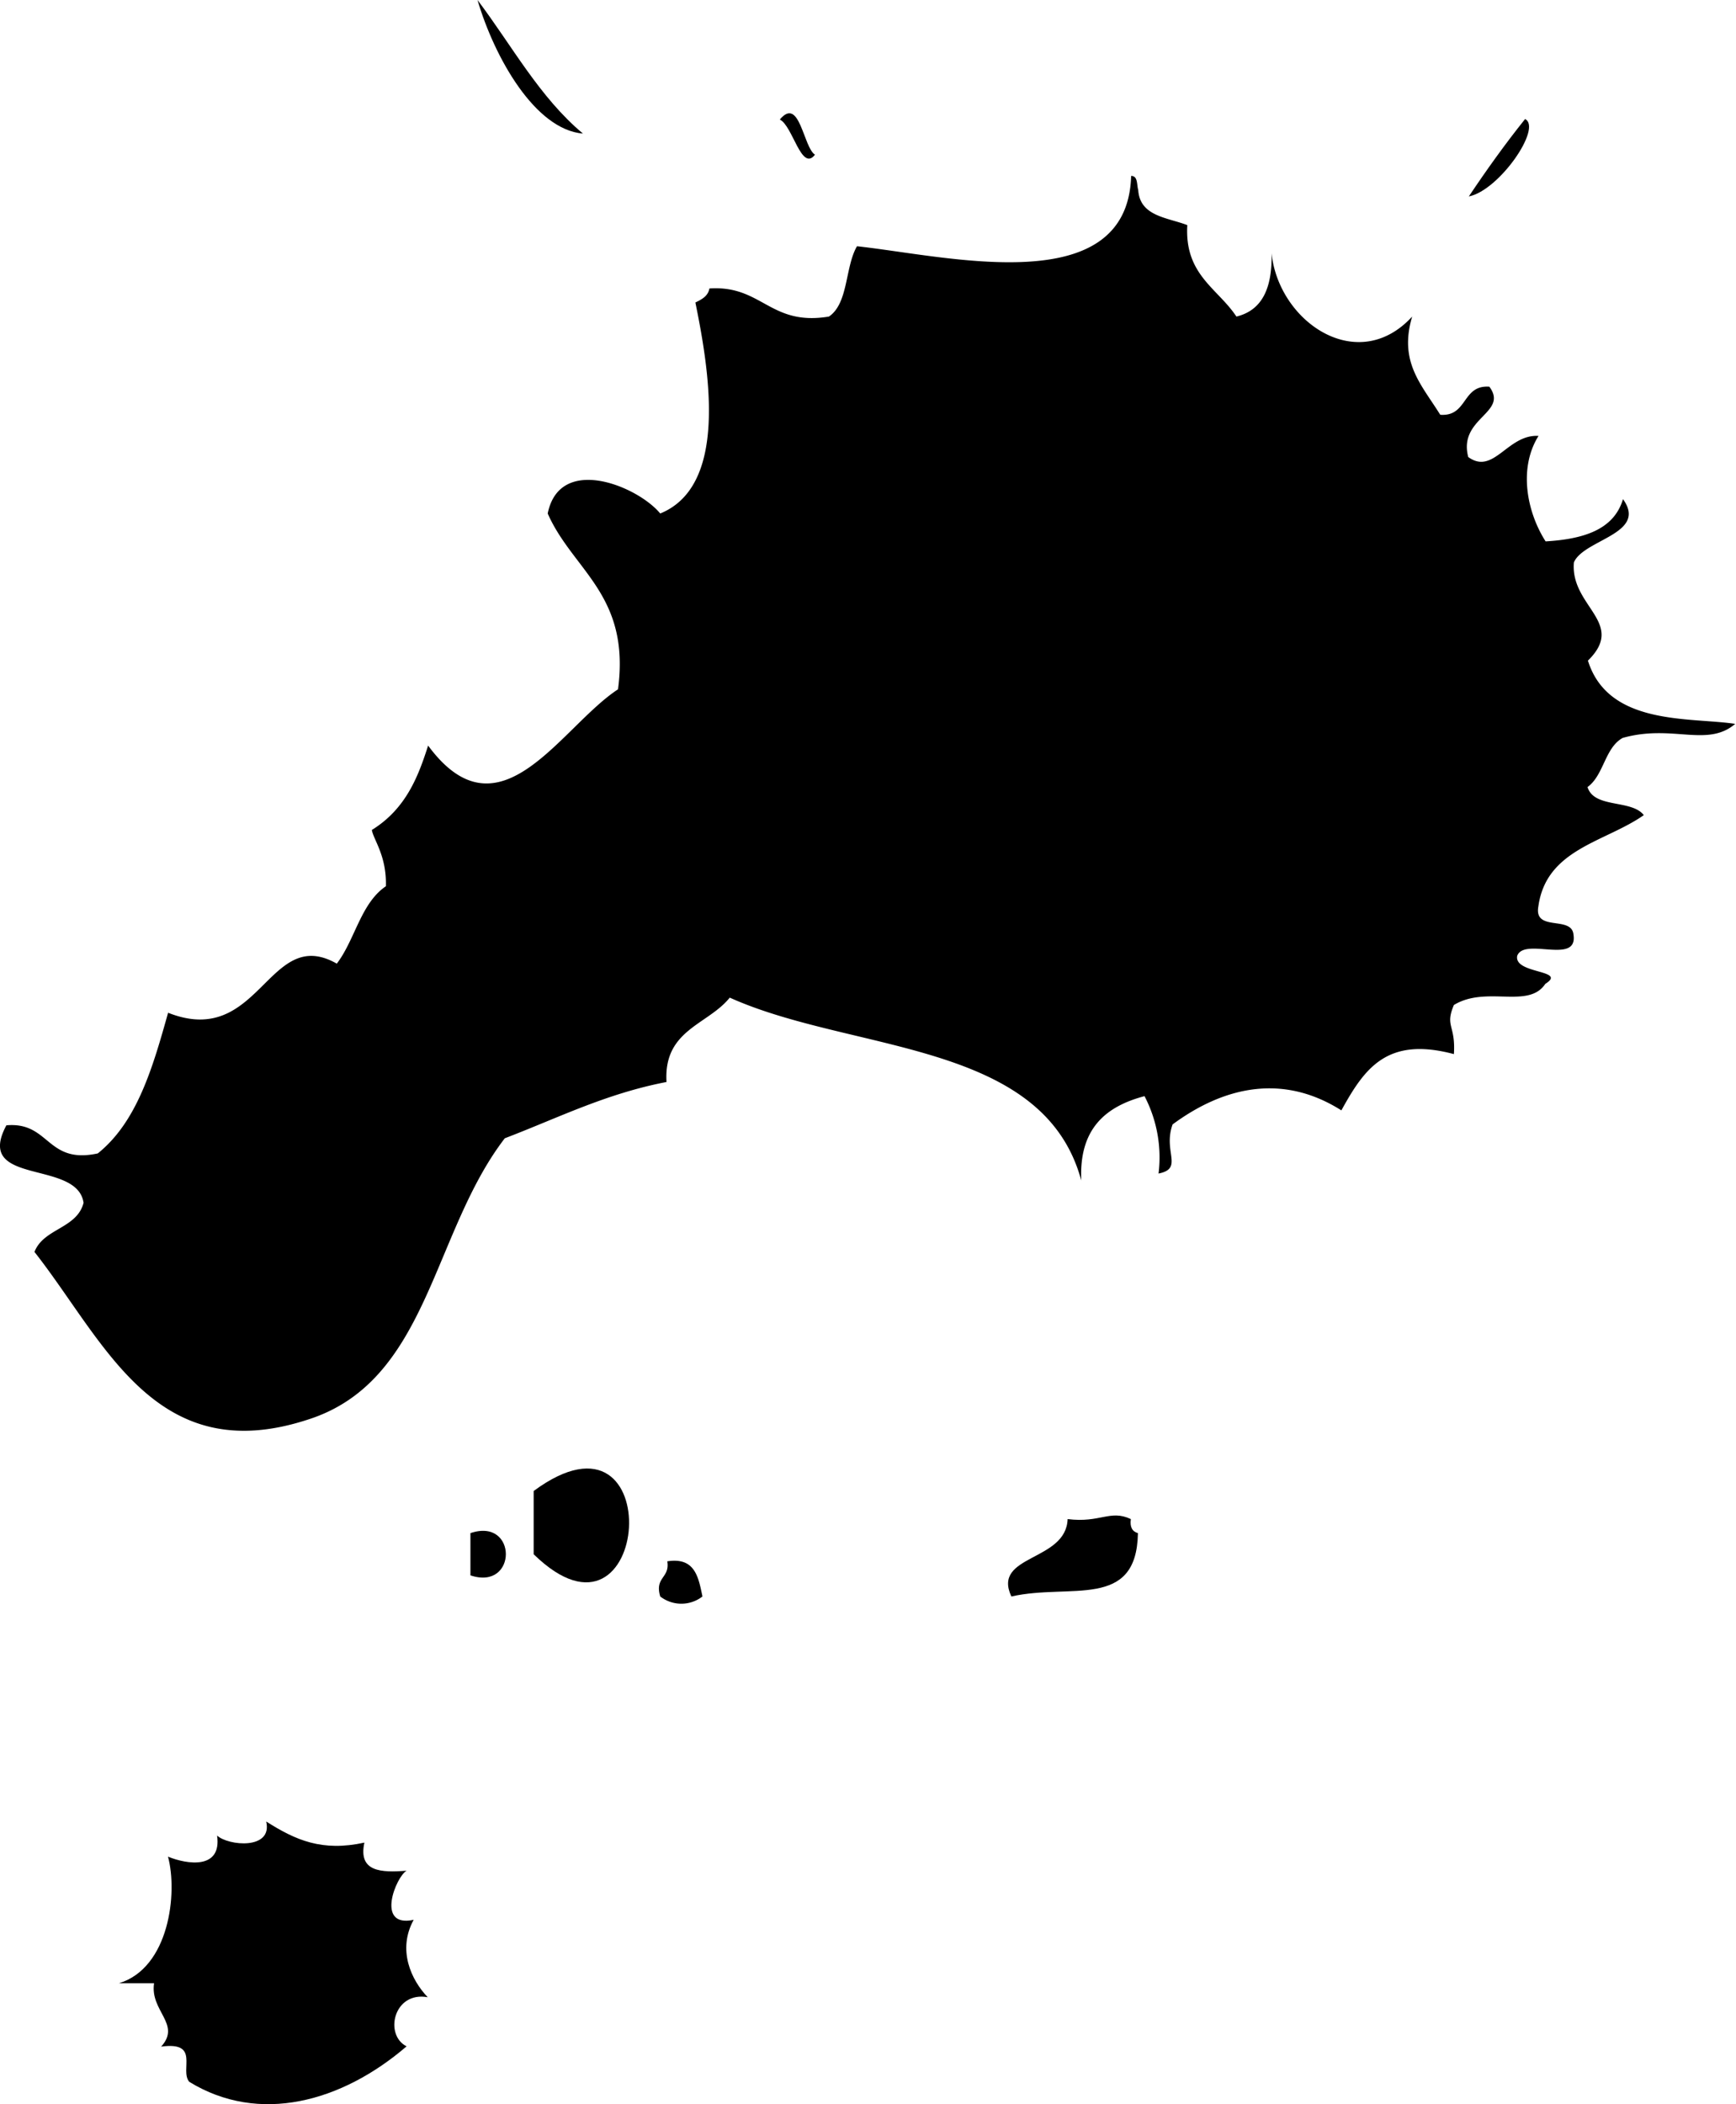 <svg xmlns="http://www.w3.org/2000/svg" viewBox="0 0 176.8 214.24"><defs><style>.cls-1{fill-rule:evenodd;}</style></defs><title>Asset 2</title><g id="Layer_2" data-name="Layer 2"><g id="Layer_1-2" data-name="Layer 1"><path class="cls-1" d="M19.27,211.95c-1-1.21,1.16-4.13-2.86-3.58,2.08-2.29-1.15-3.61-.72-6.45H12.11c5.13-1.56,6-9.18,5-12.89,1.94.79,5.49,1.34,5-2.15,1.13,1.05,5.68,1.48,5-1.43,3,1.9,5.67,3.09,10,2.15-.65,3,1.72,3.06,4.3,2.86-1.06.57-3.22,5.85.72,5-1.69,3.07-.24,6.14,1.43,7.88-3.49-.63-4.45,3.86-2.15,5C34.82,214,26.4,216.33,19.27,211.95Z"/><path class="cls-1" d="M67.24,162.54c-.59-2,1-1.85.72-3.58,2.82-.44,3.17,1.6,3.58,3.58A3.51,3.51,0,0,1,67.24,162.54Z"/><path class="cls-1" d="M103,162.54c-2-4.29,5.58-3.52,5.73-7.88,3.33.42,4.32-1,6.44,0-.12.83.16,1.27.72,1.43C115.76,163.94,109,161.18,103,162.54Z"/><path class="cls-1" d="M54.35,158.24V151.8C68.28,141.52,66.3,169.89,54.35,158.24Z"/><path class="cls-1" d="M47.91,160.39v-4.3C52.72,154.45,52.72,162,47.91,160.39Z"/><path class="cls-1" d="M149.59,20c1.82-2.72,3.71-5.36,5.73-7.88C157.09,13,152.68,19.39,149.59,20Z"/><path class="cls-1" d="M83,15.75c-1.38,1.79-2.26-2.94-3.58-3.58C81.44,9.74,81.81,15,83,15.75Z"/><path class="cls-1" d="M59.37,13.6c-4.86-.4-9-7.7-10.74-13.6C52.12,4.62,54.95,9.91,59.37,13.6Z"/><path class="cls-1" d="M3.51,127.46c.93-2.41,4.32-2.36,5-5C7.87,118-2.69,120.8.65,114.57c4.44-.39,4.06,4,9.31,2.86,4-3.21,5.59-8.72,7.16-14.32,9.39,3.71,10.16-9,17.18-5,1.86-2.43,2.44-6.15,5-7.88.09-3.1-1.27-4.74-1.43-5.73,3.51-2.17,4.75-5.53,5.73-8.59,7.3,9.88,13.49-1.9,19.34-5.73,1.28-9.63-4.61-12.1-7.16-17.9,1.23-6.06,9.17-2.78,11.46,0,6.8-2.77,5.12-14,3.58-21.48.64-.32,1.28-.63,1.43-1.43,5.37-.36,6.16,3.86,12.17,2.86,2-1.35,1.63-5.05,2.86-7.16,9.2,1,27.55,5.61,27.92-7.16.7,0,.56.88.72,1.43.17,2.69,2.94,2.79,5,3.58-.3,5.07,3.11,6.44,5,9.31,2.69-.65,3.66-3,3.58-6.45.72,7,8.77,12.5,14.32,6.45-1.38,4.64.94,6.91,2.86,10,2.82.2,2.19-3.06,5-2.86,2,2.69-3.2,3.15-2.15,7.16,2.59,1.89,4-2.34,7.16-2.15-2.06,3.28-1.2,7.74.72,10.74,3.83-.23,6.95-1.17,7.88-4.3,2.56,3.54-4,4.09-5,6.44-.39,4.49,5.38,6.13,1.43,10,2.08,6.67,10.4,5.74,15,6.44-2.87,2.44-6.4,0-11.46,1.43-1.82,1-1.92,3.81-3.58,5,.66,2.2,4.48,1.24,5.73,2.86-3.93,2.76-9.94,3.43-10.74,9.31-.46,2.61,3.41.88,3.58,2.86.47,3.1-5,.23-5.73,2.15-.38,1.88,5.17,1.41,2.86,2.86-1.73,2.6-6,.14-9.31,2.15-.94,2.22.19,2,0,5-6.82-1.82-9.1,1.45-11.46,5.73-6-3.8-12-2.4-17.19,1.43-1,2.78,1.15,4.49-1.43,5a13.46,13.46,0,0,0-1.43-7.88c-4,1.06-6.68,3.35-6.44,8.59-3.86-14.29-23.32-13-35.8-18.62-2.23,2.78-6.76,3.26-6.44,8.59-6.2,1.19-11.11,3.69-16.47,5.73-7.46,9.71-7.75,24.73-20.05,28.64C15.79,149.62,10.66,136.54,3.51,127.46Z"/></g></g></svg>